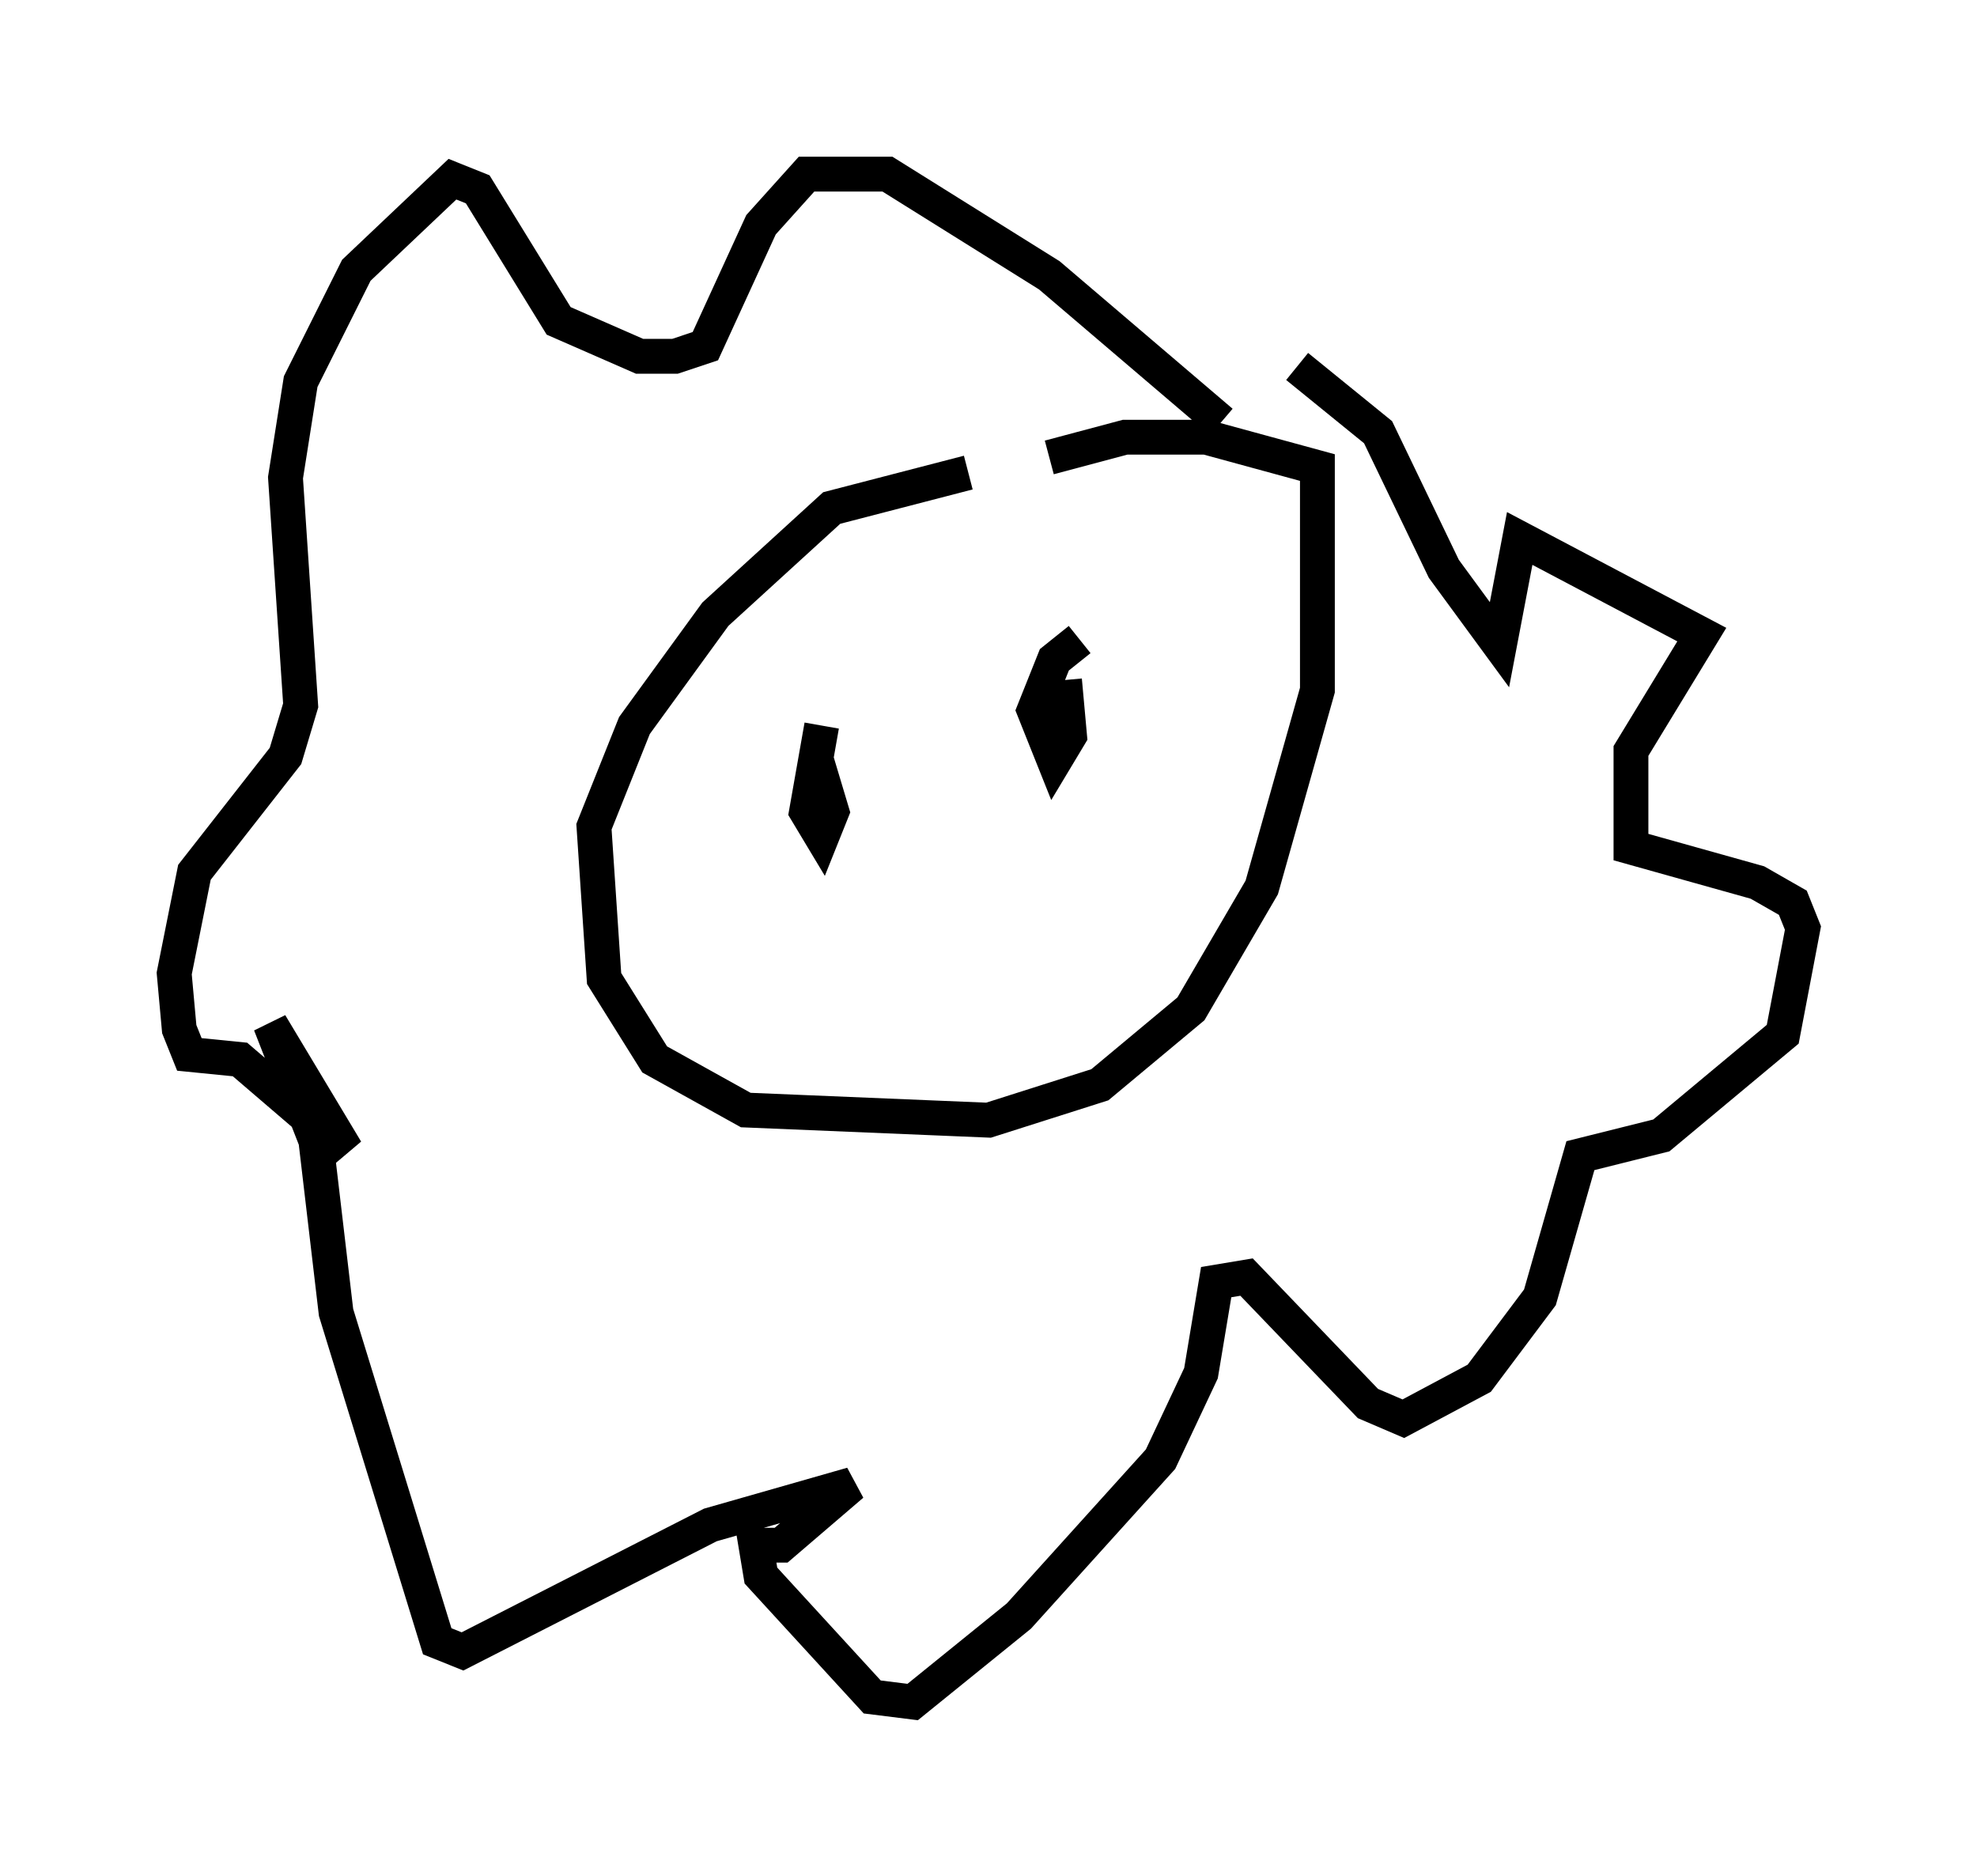 <?xml version="1.0" encoding="utf-8" ?>
<svg baseProfile="full" height="53.866" version="1.1" width="56.771" xmlns="http://www.w3.org/2000/svg" xmlns:ev="http://www.w3.org/2001/xml-events" xmlns:xlink="http://www.w3.org/1999/xlink"><defs /><rect fill="white" height="53.866" width="56.771" x="0" y="0" /><path d="M32.598, 13.86 m-4.793, -0.291 l-3.922, 1.017 -3.341, 3.05 l-2.324, 3.196 -1.162, 2.905 l0.291, 4.358 1.453, 2.324 l2.615, 1.453 6.972, 0.291 l3.196, -1.017 2.615, -2.179 l2.034, -3.486 1.598, -5.665 l0.0, -6.391 -3.196, -0.872 l-2.324, 0.0 -2.179, 0.581 m0.872, 5.229 l-0.726, 0.581 -0.581, 1.453 l0.581, 1.453 0.436, -0.726 l-0.145, -1.598 m-6.972, 1.307 l-0.436, 2.469 0.436, 0.726 l0.291, -0.726 -0.436, -1.453 m11.62, -9.732 l-4.939, -4.212 -4.648, -2.905 l-2.324, 0.0 -1.307, 1.453 l-1.598, 3.486 -0.872, 0.291 l-1.017, 0.0 -2.324, -1.017 l-2.324, -3.777 -0.726, -0.291 l-2.76, 2.615 -1.598, 3.196 l-0.436, 2.76 0.436, 6.536 l-0.436, 1.453 -2.615, 3.341 l-0.581, 2.905 0.145, 1.598 l0.291, 0.726 1.453, 0.145 l3.05, 2.615 -2.179, -3.631 l1.307, 3.341 0.581, 4.939 l2.905, 9.441 0.726, 0.291 l7.117, -3.631 4.067, -1.162 l-2.034, 1.743 -0.726, 0.0 l0.145, 0.872 3.196, 3.486 l1.162, 0.145 3.05, -2.469 l4.067, -4.503 1.162, -2.469 l0.436, -2.615 0.872, -0.145 l3.486, 3.631 1.017, 0.436 l2.179, -1.162 1.743, -2.324 l1.162, -4.067 2.324, -0.581 l3.486, -2.905 0.581, -3.05 l-0.291, -0.726 -1.017, -0.581 l-3.631, -1.017 0.0, -2.76 l2.034, -3.341 -5.229, -2.76 l-0.581, 3.05 -1.598, -2.179 l-1.888, -3.922 -2.324, -1.888 " fill="none" stroke="black" stroke-width="1" /></svg>